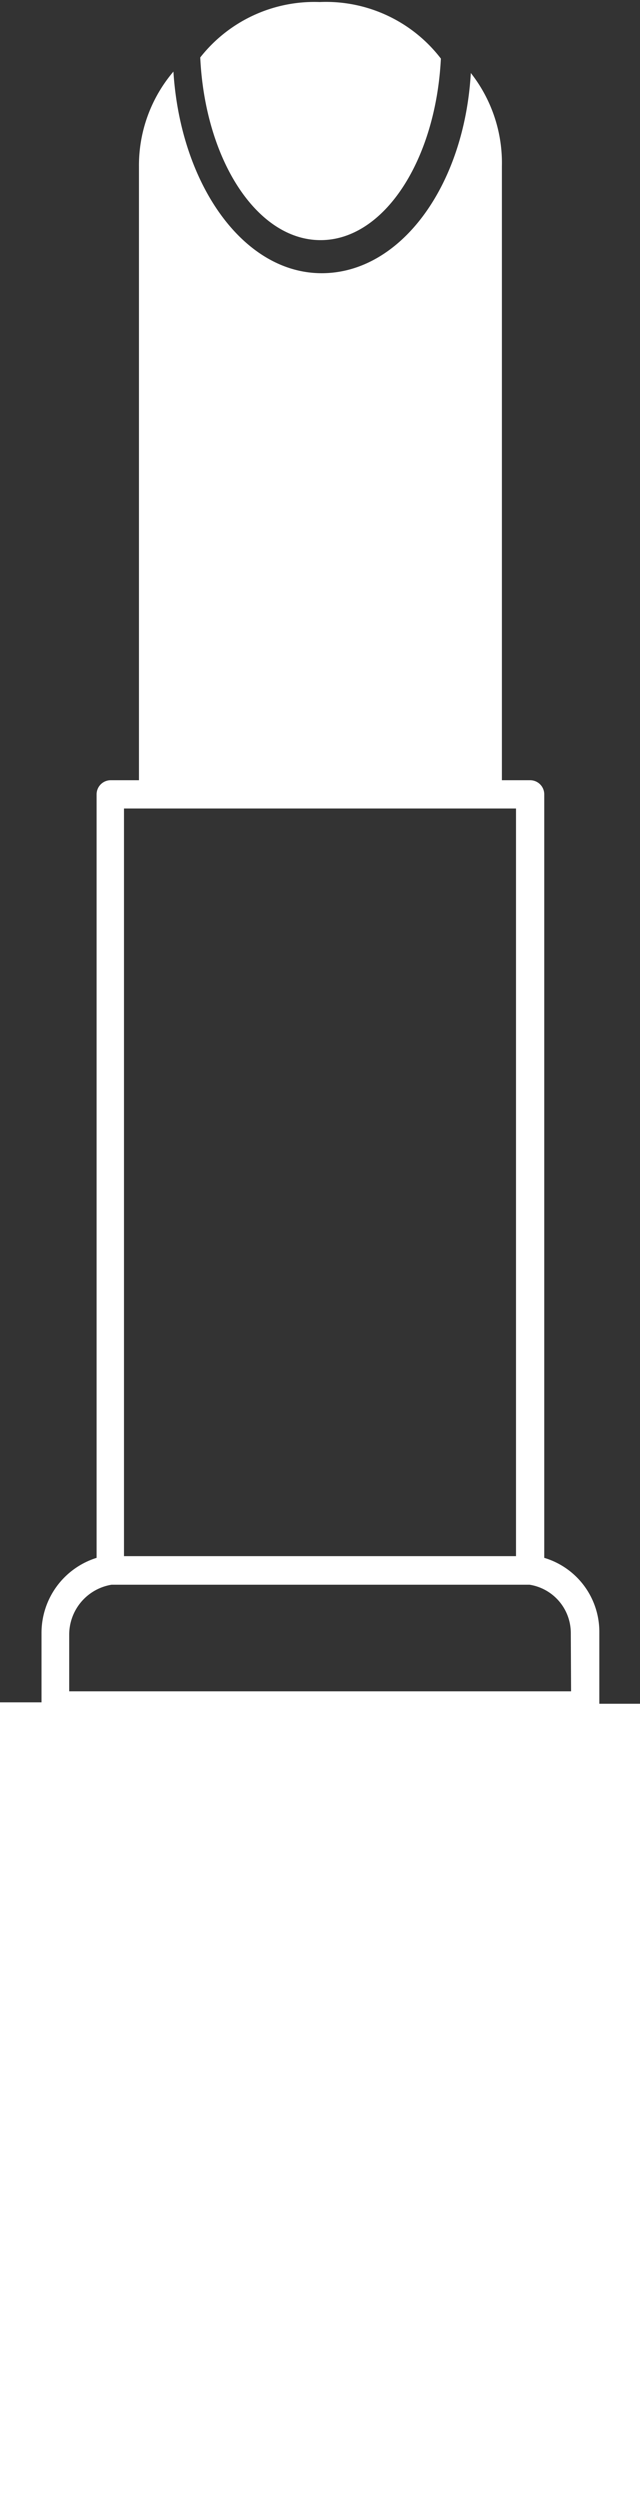 <svg xmlns="http://www.w3.org/2000/svg" viewBox="0 -0.092 22.66 88.412"><rect x="0" y="-0.092" width="22.66" height="88.412" fill="#333333" stroke="none"/><title>Depositphotos_87521474_16_ic</title><g data-name="Layer 2"><g data-name="Ñëîé 2" fill="#fff"><path d="M21.22 60.16v-2.52A2.73 2.73 0 0 0 19.27 55V28a.5.5 0 0 0-.5-.5h-1V5.79a5.14 5.14 0 0 0-1.1-3.3c-.23 4-2.49 7.08-5.28 7.08s-5-3.16-5.25-7.13a5.12 5.12 0 0 0-1.22 3.35V27.5h-1a.5.5 0 0 0-.5.5v27a2.78 2.78 0 0 0-1.95 2.66v2.45H0v28.21h22.66V60.16zM4.39 28.5h13.88v26.44H4.39zm15.83 31.22H2.45v-2a1.79 1.79 0 0 1 1.5-1.77h14.8a1.73 1.73 0 0 1 1.46 1.7z"/><path d="M11.35 8.4c2.25 0 4.08-2.83 4.26-6.42a5.13 5.13 0 0 0-4.29-2 5.14 5.14 0 0 0-4.23 1.96c.17 3.61 2 6.46 4.26 6.46z"/></g></g></svg>